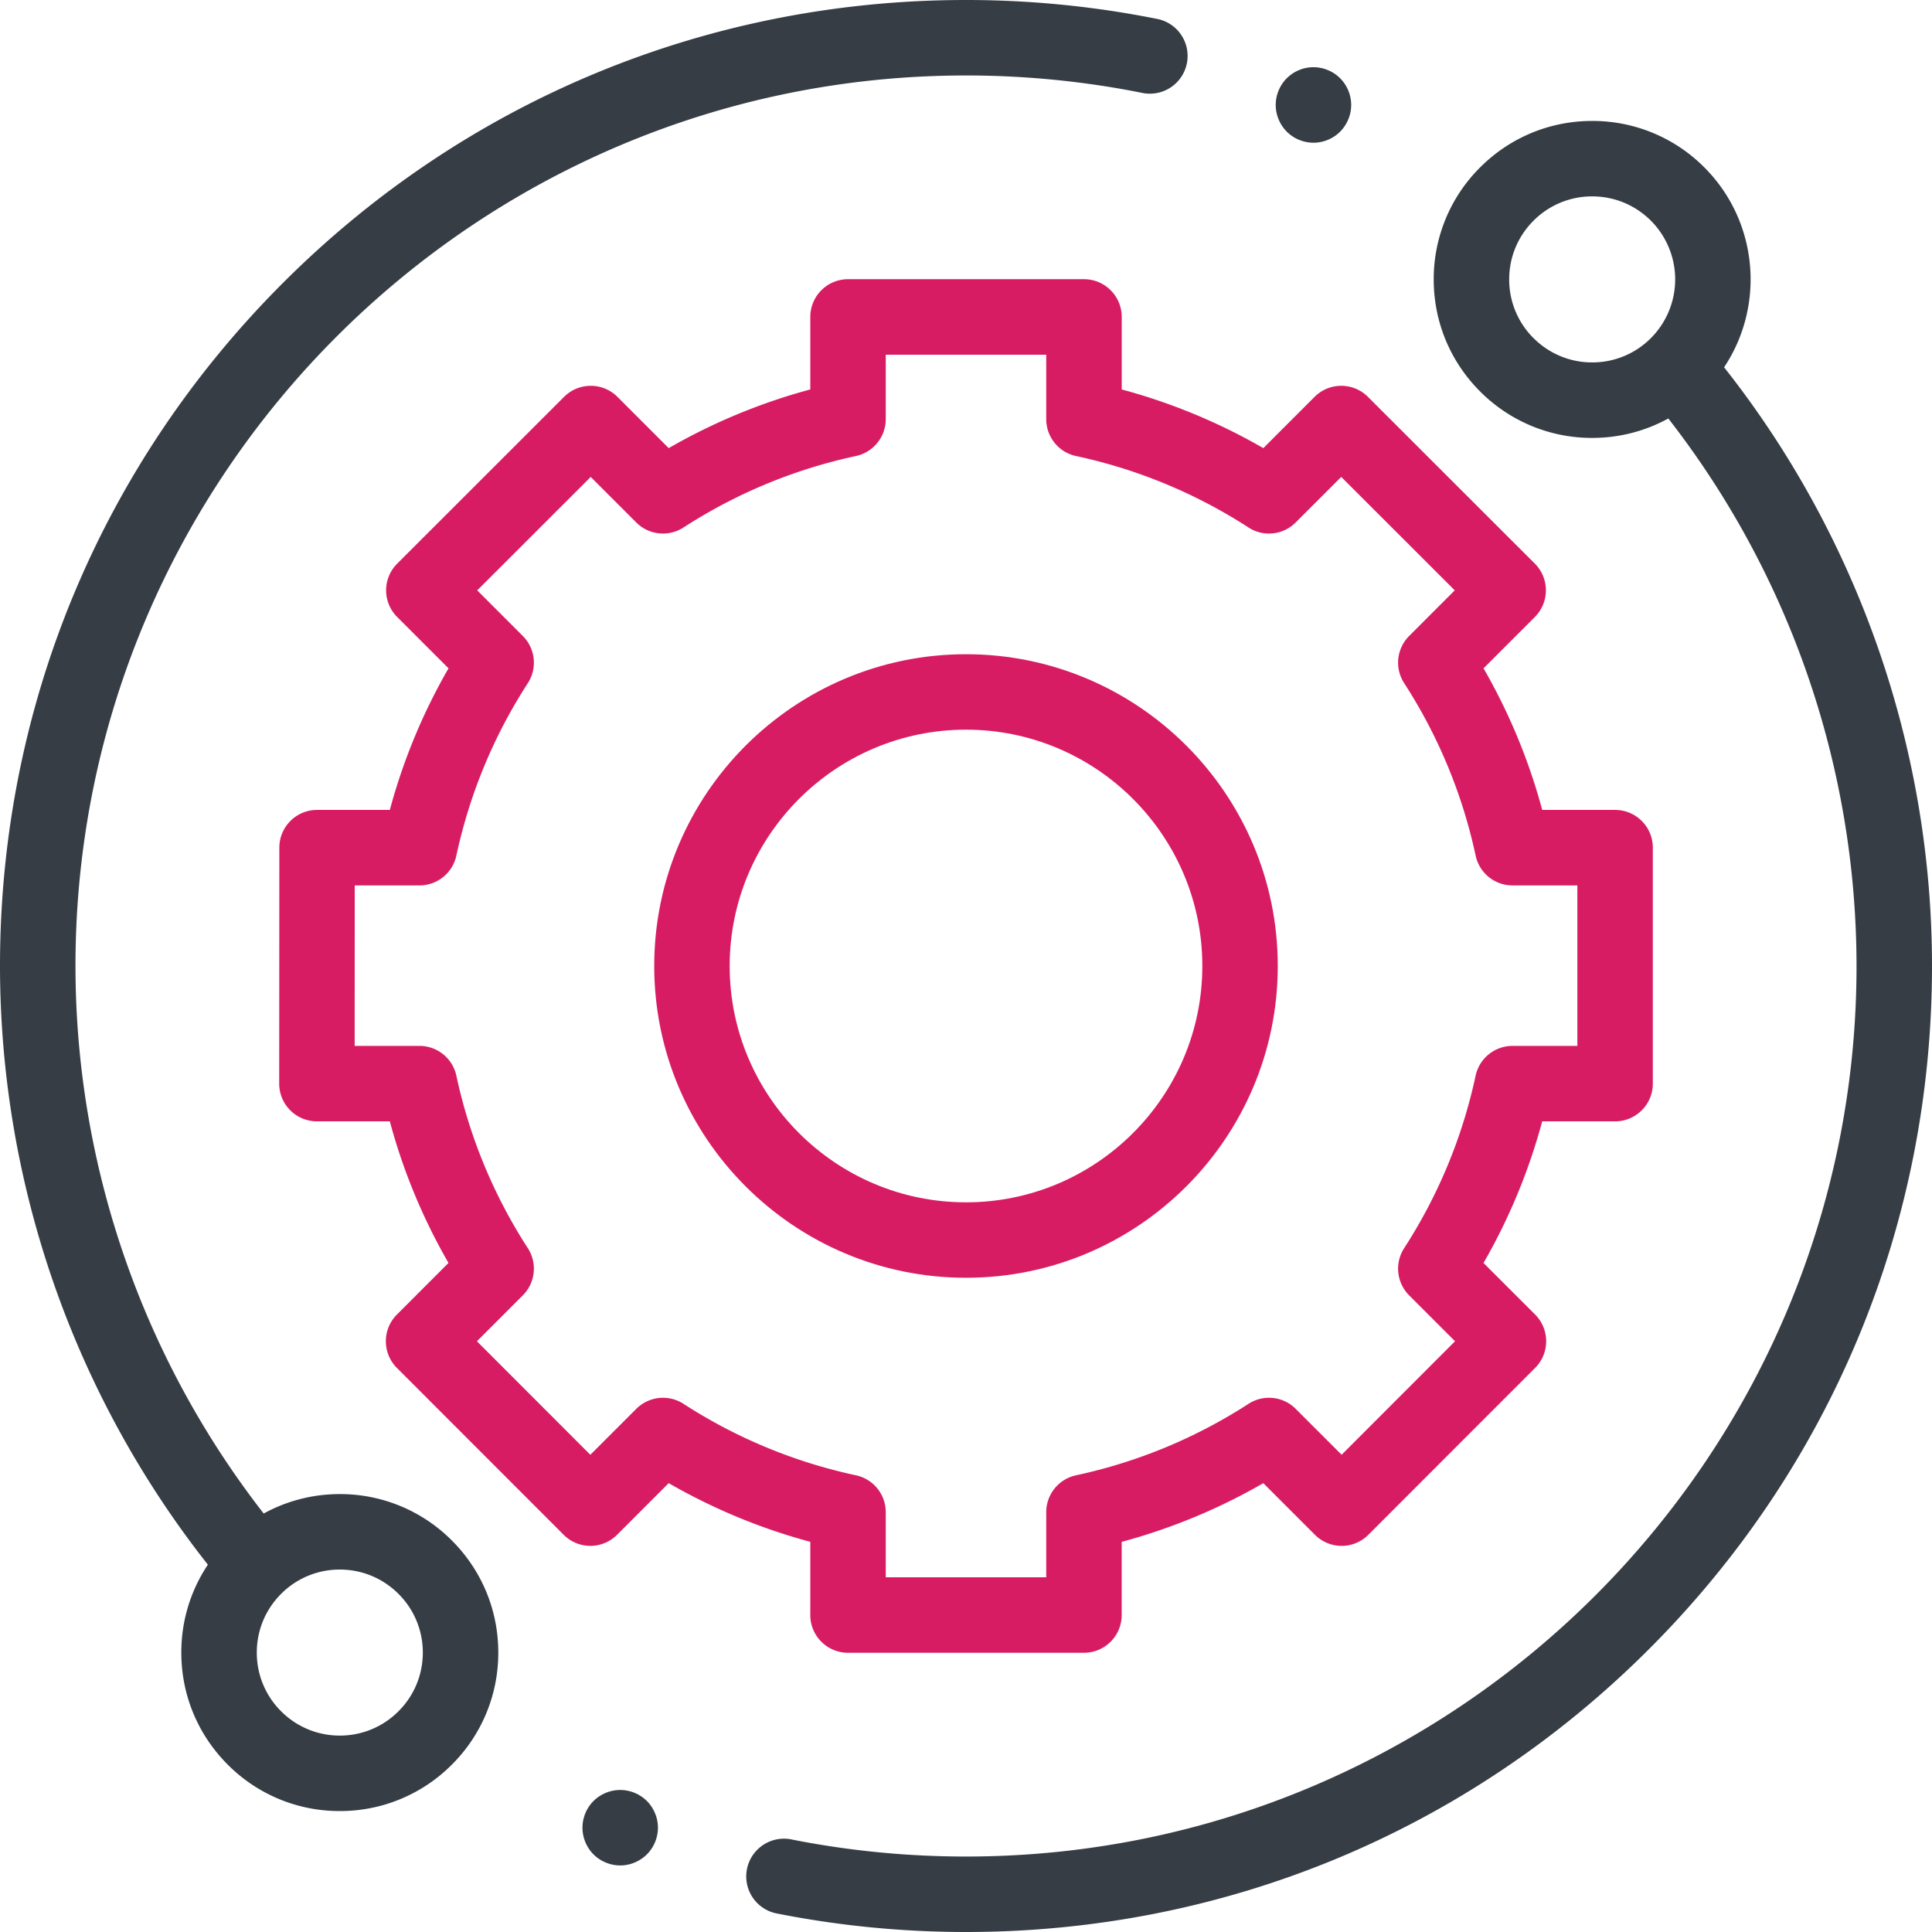 <svg xmlns="http://www.w3.org/2000/svg" width="80" height="80" viewBox="0 0 80 80">
    <g fill="none" fill-rule="nonzero">
        <path fill="#363D45" d="M14.07 61.867c-1.12 0-2.196.28-3.151.805A36.942 36.942 0 0 1 3.125 40C3.125 19.667 19.667 3.125 40 3.125c2.472 0 4.943.246 7.344.731a1.563 1.563 0 0 0 .619-3.063A40.298 40.298 0 0 0 40 0C29.316 0 19.27 4.16 11.716 11.716 4.16 19.27 0 29.316 0 40a40.073 40.073 0 0 0 8.608 24.79 6.517 6.517 0 0 0-1.1 3.64c0 1.752.683 3.4 1.923 4.64a6.517 6.517 0 0 0 4.64 1.922 6.52 6.52 0 0 0 4.64-1.923 6.518 6.518 0 0 0 1.922-4.64c0-1.752-.682-3.4-1.922-4.64a6.52 6.52 0 0 0-4.64-1.922zm2.43 8.993a3.414 3.414 0 0 1-2.43 1.007 3.415 3.415 0 0 1-2.43-1.007 3.415 3.415 0 0 1-1.007-2.43c0-.919.358-1.782 1.007-2.431a3.413 3.413 0 0 1 2.43-1.007c.918 0 1.781.358 2.43 1.007a3.415 3.415 0 0 1 1.008 2.43c0 .919-.358 1.782-1.007 2.431zM71.391 15.209c1.699-2.548 1.426-6.032-.82-8.28a6.522 6.522 0 0 0-4.641-1.921c-1.753 0-3.401.683-4.64 1.922a6.52 6.52 0 0 0-1.923 4.64c0 1.753.682 3.401 1.922 4.64a6.52 6.52 0 0 0 4.64 1.923c1.12 0 2.197-.28 3.152-.805A36.944 36.944 0 0 1 76.875 40c0 20.333-16.542 36.875-36.875 36.875-2.448 0-4.895-.241-7.274-.717a1.563 1.563 0 0 0-.613 3.064c2.58.516 5.234.778 7.887.778 10.684 0 20.73-4.16 28.284-11.716C75.84 60.73 80 50.684 80 40c0-8.988-3.052-17.76-8.609-24.791zM63.499 14a3.415 3.415 0 0 1-1.007-2.43c0-.919.358-1.782 1.007-2.431a3.414 3.414 0 0 1 2.43-1.007c.919 0 1.782.358 2.432 1.007a3.443 3.443 0 0 1 0 4.861 3.418 3.418 0 0 1-2.431 1.007A3.414 3.414 0 0 1 63.5 14z"/>
        <path fill="#D81C63" d="M33.552 66.875c0 .863.7 1.563 1.563 1.563h9.77c.863 0 1.562-.7 1.562-1.563v-3.03a24.468 24.468 0 0 0 5.864-2.43l2.14 2.14a1.563 1.563 0 0 0 2.21-.002l6.905-6.91c.61-.61.61-1.6 0-2.21l-2.137-2.136a24.468 24.468 0 0 0 2.43-5.864h3.018c.863 0 1.563-.7 1.563-1.562V35.1c0-.863-.7-1.563-1.563-1.563H63.86a24.472 24.472 0 0 0-2.43-5.863l2.125-2.125a1.564 1.564 0 0 0 0-2.21l-6.912-6.906c-.61-.61-1.599-.61-2.209 0l-2.122 2.123a24.468 24.468 0 0 0-5.864-2.43v-3.002c0-.863-.7-1.563-1.562-1.563h-9.77c-.863 0-1.563.7-1.563 1.563v3.002a24.447 24.447 0 0 0-5.863 2.43l-2.123-2.123c-.61-.61-1.599-.61-2.21 0l-6.91 6.906a1.56 1.56 0 0 0 0 2.21l2.125 2.125a24.464 24.464 0 0 0-2.43 5.863h-3.013c-.863 0-1.562.7-1.562 1.562l-.006 9.77a1.56 1.56 0 0 0 1.563 1.563h3.017a24.468 24.468 0 0 0 2.43 5.864l-2.136 2.137c-.61.61-.61 1.599 0 2.21l6.906 6.91a1.562 1.562 0 0 0 2.21 0l2.138-2.139a24.489 24.489 0 0 0 5.864 2.43v3.03zm-5.251-8.746a1.563 1.563 0 0 0-1.953.208l-1.903 1.902-4.696-4.7 1.9-1.901c.52-.52.607-1.335.208-1.953a21.387 21.387 0 0 1-2.96-7.143 1.563 1.563 0 0 0-1.528-1.234h-2.683l.003-6.645h2.68c.737 0 1.373-.514 1.528-1.234a21.389 21.389 0 0 1 2.96-7.142c.4-.619.313-1.432-.208-1.953l-1.888-1.889 4.7-4.696 1.887 1.887c.52.52 1.334.606 1.953.207a21.378 21.378 0 0 1 7.142-2.96 1.563 1.563 0 0 0 1.234-1.527v-2.669h6.645v2.668c0 .737.514 1.374 1.234 1.528a21.396 21.396 0 0 1 7.143 2.96c.618.4 1.431.313 1.952-.208l1.887-1.886 4.7 4.696-1.888 1.889a1.562 1.562 0 0 0-.207 1.953 21.401 21.401 0 0 1 2.96 7.142c.154.72.79 1.234 1.527 1.234h2.685v6.645H62.63c-.737 0-1.373.515-1.528 1.234a21.384 21.384 0 0 1-2.96 7.143c-.4.618-.312 1.432.208 1.953l1.9 1.9-4.696 4.7-1.902-1.901a1.562 1.562 0 0 0-1.953-.208 21.401 21.401 0 0 1-7.143 2.96 1.562 1.562 0 0 0-1.234 1.528v2.696h-6.645v-2.696c0-.737-.514-1.373-1.234-1.528a21.389 21.389 0 0 1-7.142-2.96z"/>
        <path fill="#D81C63" d="M52.91 40c0-7.12-5.79-12.91-12.91-12.91S27.09 32.88 27.09 40 32.88 52.91 40 52.91 52.91 47.12 52.91 40zm-22.696 0c0-5.396 4.39-9.786 9.786-9.786s9.786 4.39 9.786 9.786-4.39 9.786-9.786 9.786-9.786-4.39-9.786-9.786z"/>
        <path fill="#363D45" d="M54.387 5.91c.412 0 .814-.168 1.105-.458.29-.293.458-.696.458-1.107 0-.409-.167-.812-.458-1.105a1.574 1.574 0 0 0-1.105-.457 1.57 1.57 0 0 0-1.104.457 1.576 1.576 0 0 0-.458 1.105c0 .413.167.814.458 1.107.29.29.692.457 1.104.457zM25.681 74.119c-.41 0-.814.167-1.105.457-.29.29-.457.694-.457 1.105 0 .413.167.814.457 1.105.29.29.694.458 1.105.458.41 0 .814-.168 1.105-.458.29-.29.458-.694.458-1.105 0-.41-.168-.814-.458-1.105a1.575 1.575 0 0 0-1.105-.457z"/>
    </g>
</svg>
